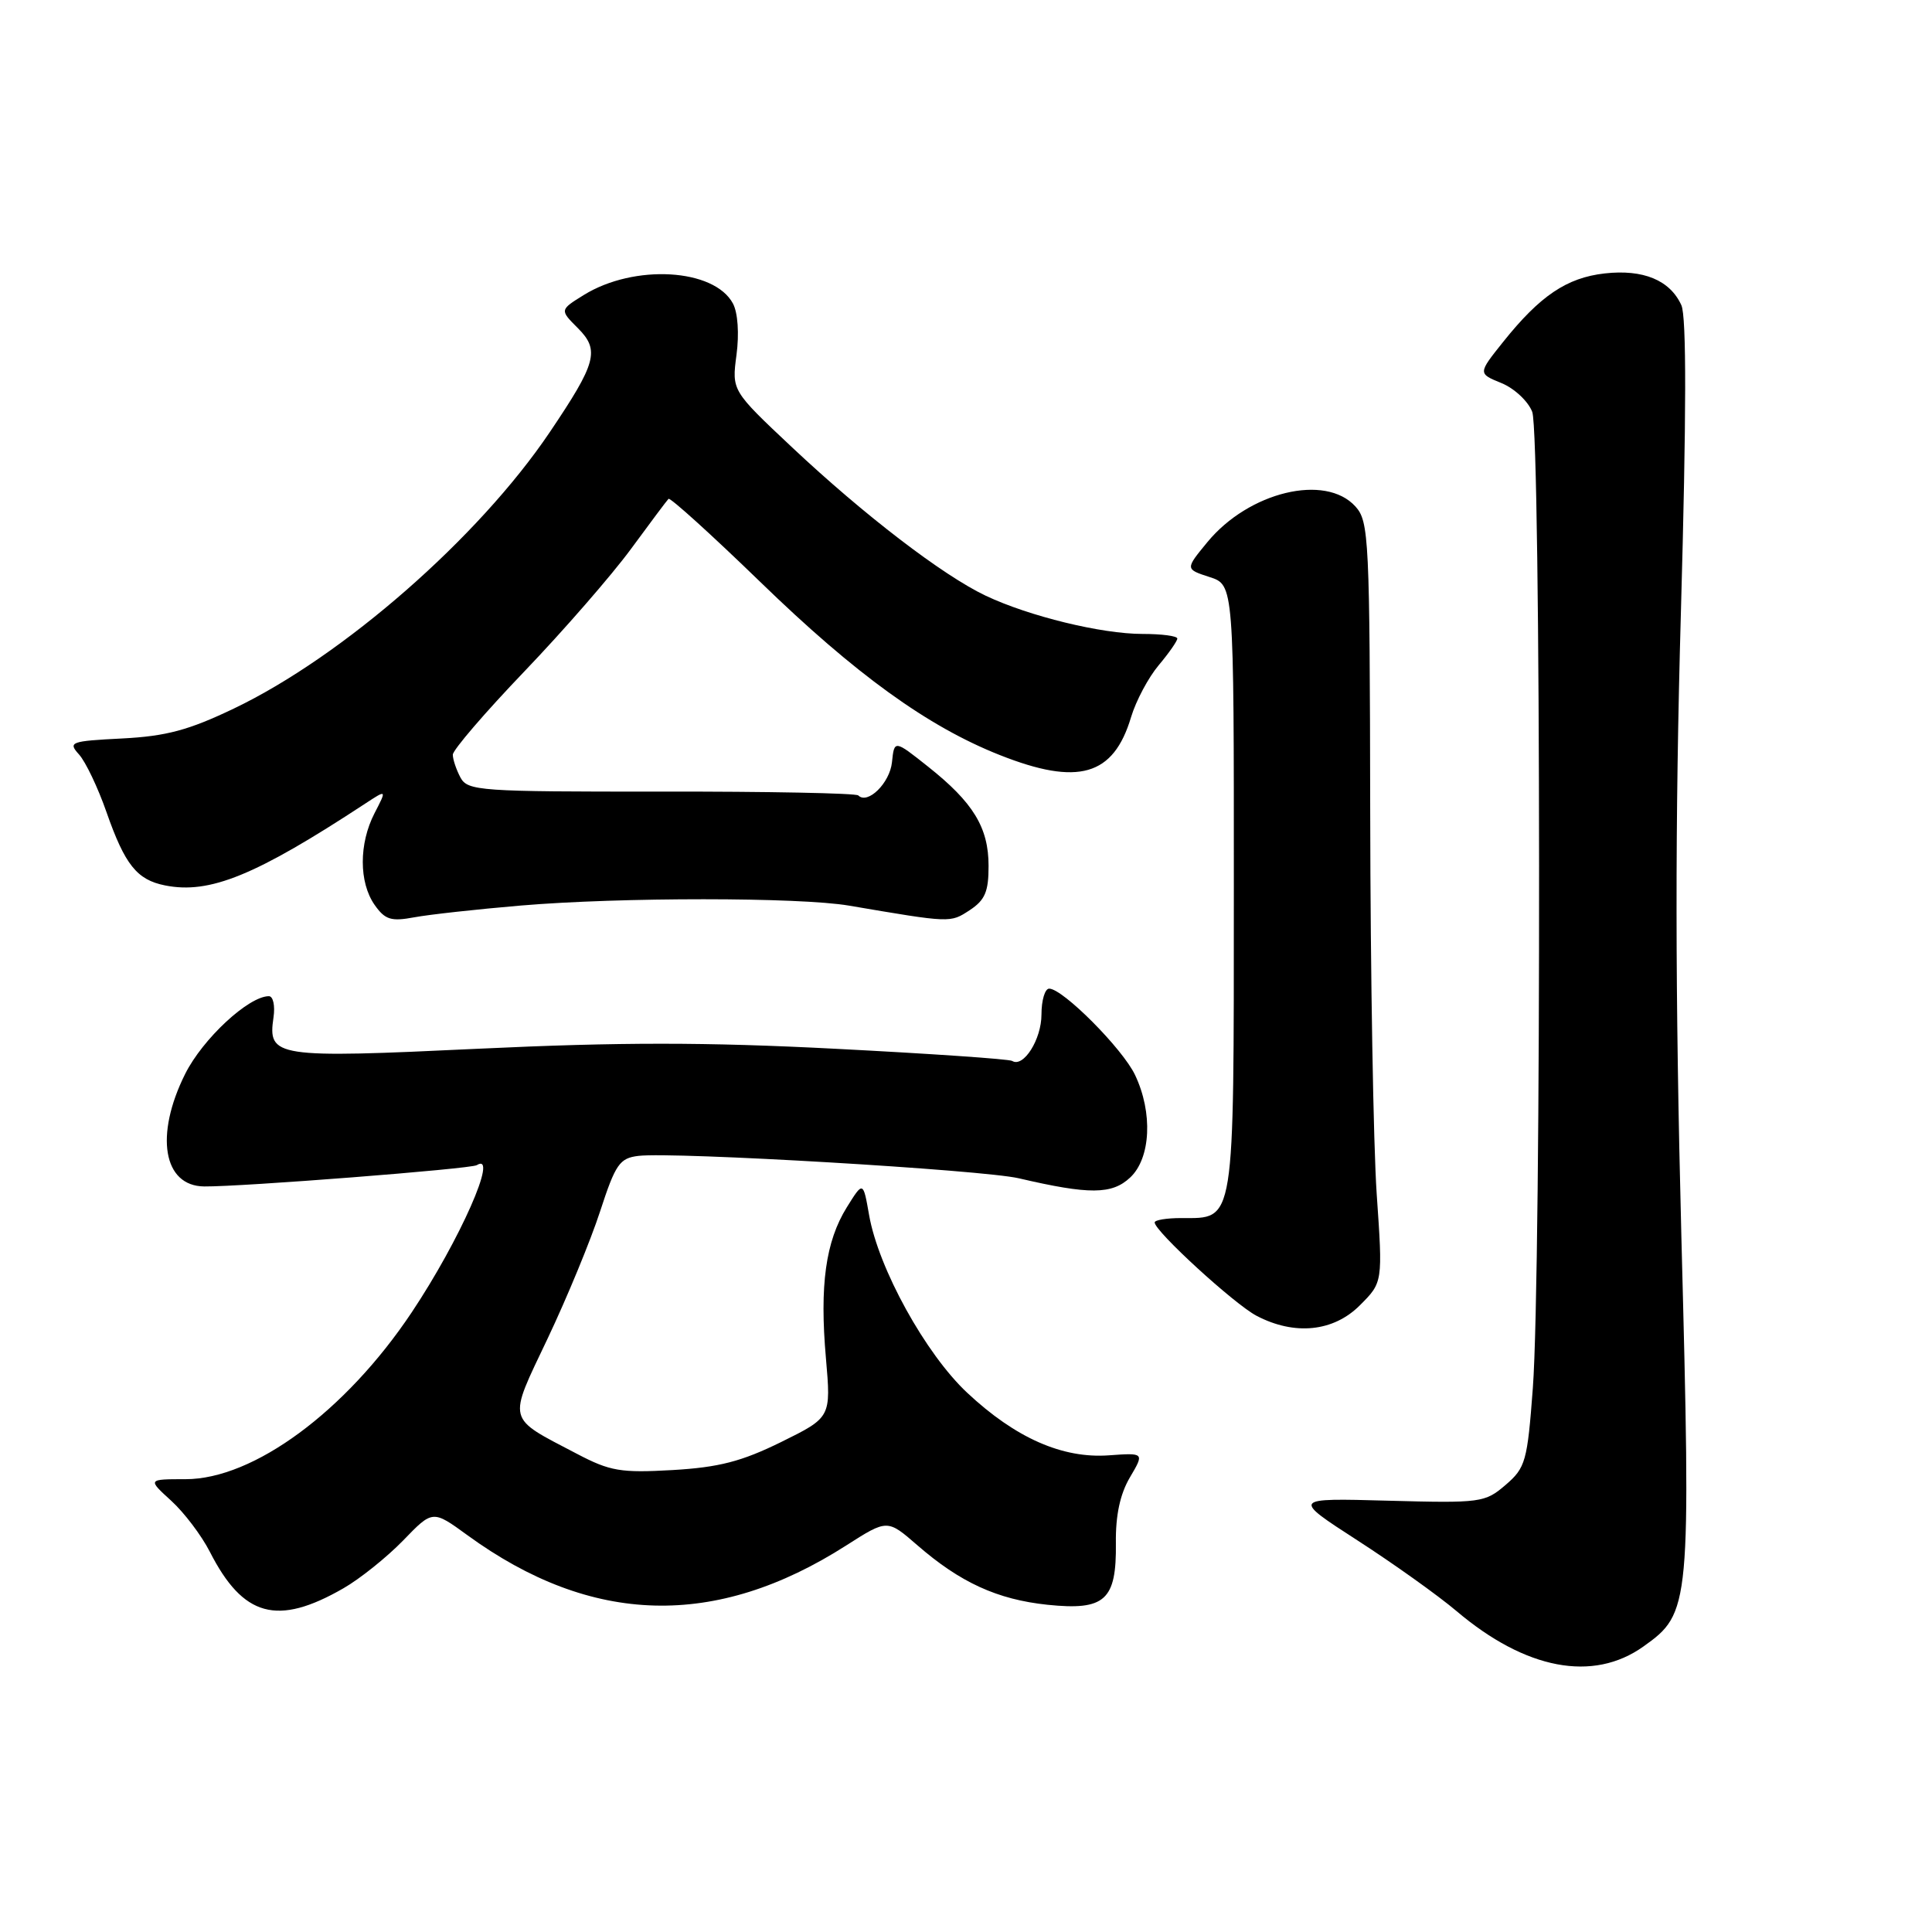 <?xml version="1.0" encoding="UTF-8" standalone="no"?>
<!DOCTYPE svg PUBLIC "-//W3C//DTD SVG 1.1//EN" "http://www.w3.org/Graphics/SVG/1.1/DTD/svg11.dtd" >
<svg xmlns="http://www.w3.org/2000/svg" xmlns:xlink="http://www.w3.org/1999/xlink" version="1.1" viewBox="0 0 256 256">
 <g >
 <path fill="currentColor"
d=" M 217.76 218.17 C 224.00 213.73 224.07 213.02 222.79 163.81 C 221.96 131.39 221.94 109.19 222.73 81.08 C 223.46 55.09 223.48 41.95 222.79 40.44 C 221.28 37.12 217.74 35.66 212.63 36.23 C 207.60 36.80 204.06 39.19 199.17 45.31 C 195.83 49.49 195.83 49.49 198.95 50.76 C 200.66 51.46 202.50 53.18 203.03 54.58 C 204.19 57.64 204.26 168.51 203.11 183.91 C 202.38 193.65 202.15 194.48 199.50 196.76 C 196.76 199.11 196.23 199.18 183.93 198.85 C 171.19 198.50 171.19 198.50 179.84 204.09 C 184.60 207.16 190.53 211.39 193.00 213.48 C 202.16 221.24 211.08 222.93 217.76 218.17 Z  M 45.50 210.46 C 47.70 209.20 51.26 206.34 53.42 204.12 C 57.33 200.07 57.33 200.07 61.92 203.41 C 78.38 215.40 94.82 215.85 112.13 204.78 C 117.58 201.30 117.58 201.30 121.54 204.74 C 127.23 209.69 132.15 211.94 138.79 212.64 C 146.42 213.43 147.95 212.05 147.86 204.47 C 147.81 200.79 148.42 197.96 149.72 195.76 C 151.64 192.50 151.64 192.50 146.92 192.84 C 140.77 193.28 134.56 190.54 128.16 184.55 C 122.65 179.40 116.40 168.08 115.16 161.00 C 114.37 156.50 114.37 156.50 112.21 159.97 C 109.40 164.49 108.59 170.31 109.44 179.97 C 110.12 187.81 110.12 187.81 103.50 191.08 C 98.25 193.66 95.26 194.43 89.13 194.79 C 82.25 195.18 80.85 194.95 76.45 192.64 C 67.04 187.71 67.25 188.55 72.57 177.35 C 75.14 171.93 78.27 164.35 79.52 160.50 C 81.56 154.24 82.10 153.46 84.60 153.16 C 89.28 152.60 130.19 155.01 135.00 156.13 C 144.35 158.31 147.34 158.29 149.75 156.03 C 152.49 153.47 152.78 147.44 150.40 142.44 C 148.76 138.97 140.83 131.00 139.02 131.00 C 138.46 131.00 138.00 132.54 138.00 134.43 C 138.00 137.72 135.62 141.50 134.12 140.58 C 133.73 140.33 123.20 139.61 110.73 138.97 C 93.50 138.08 82.15 138.08 63.45 138.96 C 36.41 140.24 35.47 140.09 36.24 134.81 C 36.47 133.26 36.19 132.00 35.63 132.00 C 32.94 132.00 26.85 137.66 24.53 142.31 C 20.48 150.43 21.62 157.16 27.06 157.21 C 31.98 157.26 62.37 154.89 63.17 154.39 C 66.14 152.56 60.94 164.32 54.55 173.90 C 45.80 187.01 33.60 196.00 24.59 196.00 C 19.55 196.00 19.55 196.00 22.69 198.86 C 24.41 200.43 26.71 203.47 27.80 205.61 C 32.21 214.26 36.74 215.50 45.50 210.46 Z  M 180.19 172.96 C 183.23 169.92 183.23 169.92 182.42 158.21 C 181.98 151.77 181.59 129.11 181.56 107.86 C 181.50 71.30 181.40 69.10 179.60 67.11 C 175.63 62.72 165.48 65.16 159.98 71.84 C 157.04 75.41 157.04 75.41 160.27 76.46 C 163.50 77.50 163.50 77.50 163.49 117.72 C 163.48 162.69 163.69 161.40 156.51 161.40 C 154.58 161.40 153.00 161.66 153.00 161.98 C 153.00 163.14 163.56 172.81 166.50 174.35 C 171.54 176.99 176.69 176.47 180.19 172.96 Z  M 69.00 119.99 C 82.20 118.87 105.92 118.88 112.50 120.00 C 126.03 122.30 125.89 122.30 128.48 120.61 C 130.52 119.27 131.00 118.15 130.99 114.73 C 130.99 109.65 128.96 106.33 122.97 101.58 C 118.50 98.03 118.50 98.03 118.19 101.01 C 117.90 103.76 114.97 106.64 113.73 105.40 C 113.44 105.10 101.68 104.87 87.61 104.89 C 63.52 104.91 61.97 104.80 61.01 103.02 C 60.46 101.98 60.00 100.62 60.00 100.00 C 60.00 99.38 64.26 94.42 69.47 88.98 C 74.69 83.53 81.03 76.24 83.57 72.79 C 86.11 69.33 88.36 66.32 88.58 66.10 C 88.79 65.88 94.26 70.83 100.74 77.11 C 113.34 89.34 122.91 96.26 132.46 100.04 C 142.87 104.17 147.54 102.82 149.87 95.03 C 150.52 92.86 152.17 89.77 153.53 88.15 C 154.89 86.53 156.00 84.94 156.00 84.61 C 156.00 84.27 153.93 84.00 151.39 84.00 C 145.97 84.00 136.36 81.66 130.60 78.93 C 124.93 76.24 114.49 68.24 104.97 59.29 C 96.96 51.76 96.96 51.76 97.59 47.02 C 97.96 44.22 97.77 41.44 97.12 40.22 C 94.63 35.57 84.04 34.96 77.37 39.08 C 74.16 41.07 74.16 41.07 76.57 43.48 C 79.50 46.41 79.04 48.08 72.83 57.29 C 63.42 71.24 45.44 86.97 31.00 93.88 C 25.01 96.75 22.03 97.55 16.20 97.85 C 9.32 98.20 8.99 98.33 10.47 99.97 C 11.34 100.93 12.98 104.37 14.11 107.61 C 16.55 114.58 18.14 116.58 21.86 117.32 C 27.78 118.51 33.86 116.02 48.38 106.49 C 51.26 104.60 51.26 104.60 49.63 107.75 C 47.55 111.78 47.55 116.91 49.63 119.89 C 51.02 121.87 51.81 122.12 54.88 121.55 C 56.87 121.18 63.22 120.48 69.00 119.99 Z "/>
</g>
</svg>